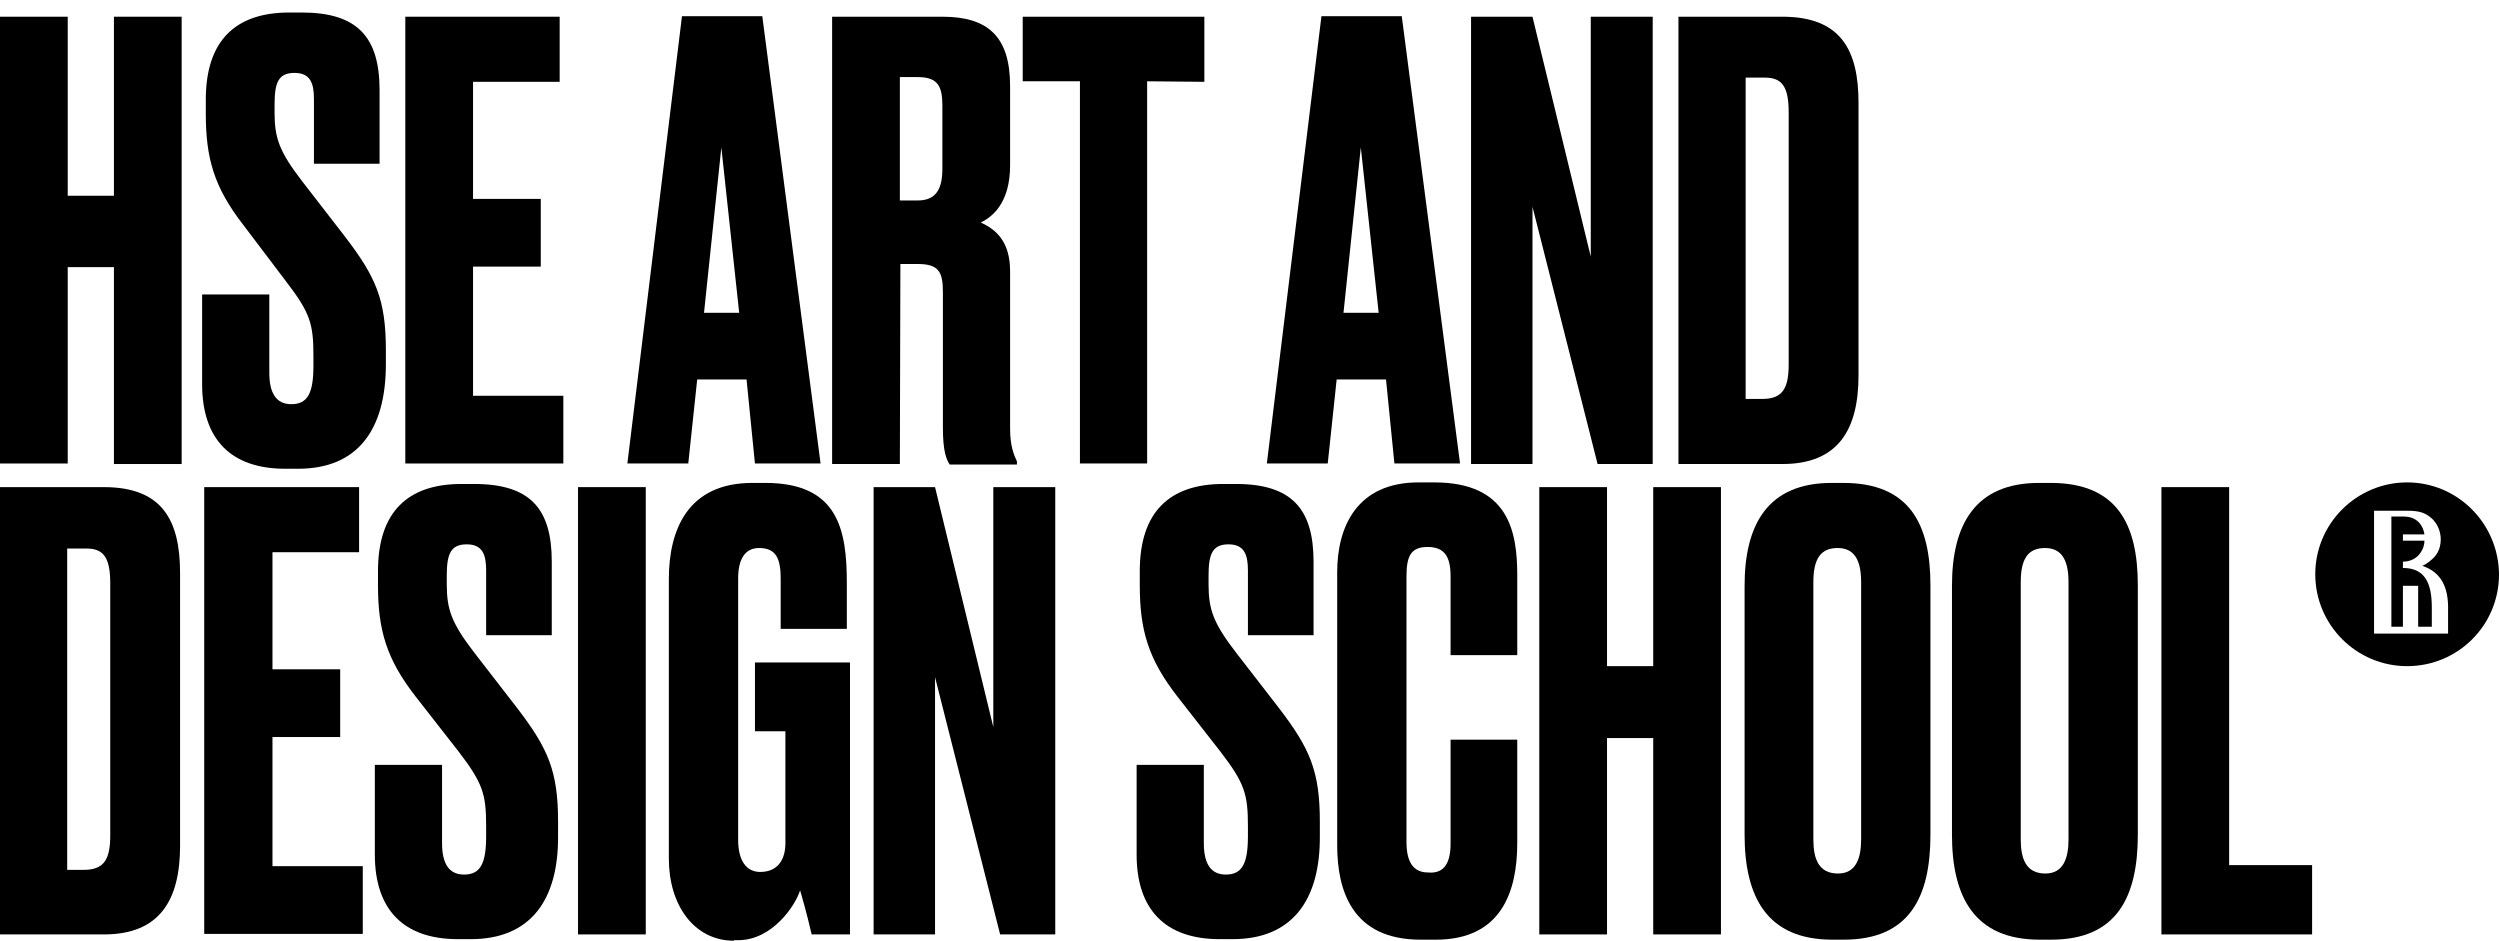 <svg width="194" height="73" viewBox="0 0 194 73" fill="none" xmlns="http://www.w3.org/2000/svg">
<path d="M8.841 20.73H5.255V35.967H0V1.297H5.255V15.19H8.841V1.297H14.096V36.008H8.841V20.73Z" fill="black"/>
<path d="M23.14 36.375H22.122C17.925 36.375 15.685 34.093 15.685 29.815V22.849H20.899V28.919C20.899 30.508 21.429 31.364 22.61 31.364C23.873 31.364 24.322 30.508 24.322 28.39V27.616C24.322 25.13 24.077 24.275 22.162 21.79L18.862 17.43C16.622 14.538 15.97 12.297 15.97 8.834V7.734C15.97 3.131 18.292 0.971 22.447 0.971H23.425C27.744 0.971 29.455 2.886 29.455 7.001V12.705H24.362V7.694C24.362 6.512 24.118 5.657 22.855 5.657C21.592 5.657 21.307 6.431 21.307 8.101V8.753C21.307 10.708 21.673 11.768 23.466 14.09L26.807 18.408C29.17 21.505 29.944 23.256 29.944 27.167V28.267C29.944 33.36 27.744 36.375 23.14 36.375Z" fill="black"/>
<path d="M43.43 1.297V6.349H36.708V15.434H41.963V20.689H36.708V30.712H43.715V35.967H31.452V1.297H43.43Z" fill="black"/>
<path d="M57.932 29.448H54.102L53.41 35.967H48.684L52.921 1.256H59.154L63.676 35.967H58.583L57.932 29.448ZM57.361 24.274L55.976 11.441L54.632 24.274H57.361Z" fill="black"/>
<path d="M69.829 36.008H64.573V1.297H73.129C76.632 1.297 78.384 2.804 78.384 6.675V12.827C78.384 15.719 77.04 16.819 76.103 17.267C77.284 17.797 78.384 18.734 78.384 21.056V33.237C78.384 34.623 78.669 35.274 78.914 35.804V36.048H73.699C73.455 35.682 73.169 35.071 73.169 33.197V22.686C73.169 21.138 72.884 20.486 71.214 20.486H69.87L69.829 36.008ZM69.829 15.556H71.214C72.68 15.556 73.129 14.619 73.129 13.071V8.223C73.129 6.716 72.803 5.982 71.214 5.982H69.829V15.556Z" fill="black"/>
<path d="M89.018 6.308V35.967H83.803V6.308H79.362V1.297H93.458V6.349L89.018 6.308Z" fill="black"/>
<path d="M107.555 29.448H103.725L103.032 35.967H98.307L102.544 1.256H108.777L113.299 35.967H108.206L107.555 29.448ZM106.984 24.274L105.599 11.441L104.255 24.274H106.984Z" fill="black"/>
<path d="M118.921 1.297L123.443 19.915V1.297H128.25V36.008H123.973L118.921 16.045V36.008H114.154V1.297H118.921Z" fill="black"/>
<path d="M130.206 1.297H138.313C142.835 1.297 144.221 3.864 144.221 7.979V29.123C144.221 33.36 142.632 36.008 138.313 36.008H130.247V1.297H130.206ZM135.502 30.956H136.765C138.354 30.956 138.802 30.1 138.802 28.267V8.712C138.802 6.716 138.273 6.023 136.969 6.023H135.462V30.956H135.502Z" fill="black"/>
<path d="M0 37.801H8.067C12.589 37.801 13.974 40.367 13.974 44.482V65.626C13.974 69.863 12.385 72.511 8.067 72.511H0V37.801ZM5.255 67.5H6.518C8.107 67.5 8.555 66.645 8.555 64.811V45.256C8.555 43.26 8.026 42.567 6.722 42.567H5.215V67.5H5.255Z" fill="black"/>
<path d="M27.866 37.801V42.852H21.144V51.938H26.399V57.193H21.144V67.215H28.151V72.471H15.848V37.801H27.866Z" fill="black"/>
<path d="M36.543 72.878H35.525C31.329 72.878 29.088 70.596 29.088 66.319V59.352H34.303V65.422C34.303 67.011 34.832 67.867 36.014 67.867C37.277 67.867 37.725 67.011 37.725 64.893V64.119C37.725 61.634 37.48 60.778 35.566 58.293L32.225 54.015C29.984 51.123 29.332 48.882 29.332 45.419V44.319C29.332 39.715 31.654 37.556 35.81 37.556H36.788C41.147 37.556 42.817 39.471 42.817 43.586V49.289H37.725V44.278C37.725 43.097 37.48 42.241 36.217 42.241C34.955 42.241 34.669 43.015 34.669 44.686V45.337C34.669 47.293 35.036 48.352 36.828 50.675L40.169 54.993C42.532 58.089 43.306 59.841 43.306 63.752V64.852C43.347 69.863 41.147 72.878 36.543 72.878Z" fill="black"/>
<path d="M50.111 72.511H44.855V37.801H50.111V72.511Z" fill="black"/>
<path d="M56.955 73C53.859 73 51.903 70.23 51.903 66.644V44.93C51.903 41.06 53.411 37.474 58.381 37.474H59.4C65.062 37.474 65.714 41.141 65.714 45.256V48.8H60.581V44.889C60.581 43.341 60.214 42.526 58.911 42.526C57.811 42.526 57.281 43.382 57.281 44.889V65.178C57.281 66.807 57.933 67.663 58.992 67.663C60.337 67.663 60.948 66.726 60.948 65.422V56.745H58.585V51.408H65.959V72.511H62.985C62.944 72.307 62.536 70.596 62.088 69.089C61.722 70.27 59.929 72.959 57.281 72.959H56.955V73Z" fill="black"/>
<path d="M72.559 37.801L77.081 56.419V37.801H81.888V72.511H77.61L72.559 52.549V72.511H67.792V37.801H72.559Z" fill="black"/>
<path d="M95.658 72.878H94.639C90.443 72.878 88.202 70.596 88.202 66.319V59.352H93.417V65.422C93.417 67.011 93.947 67.867 95.128 67.867C96.391 67.867 96.839 67.011 96.839 64.893V64.119C96.839 61.634 96.595 60.778 94.68 58.293L91.339 54.015C89.098 51.123 88.447 48.882 88.447 45.419V44.319C88.447 39.715 90.769 37.556 94.924 37.556H95.902C100.22 37.556 101.932 39.471 101.932 43.586V49.289H96.839V44.278C96.839 43.097 96.595 42.241 95.332 42.241C94.069 42.241 93.784 43.015 93.784 44.686V45.337C93.784 47.293 94.15 48.352 95.943 50.675L99.284 54.993C101.646 58.089 102.42 59.841 102.42 63.752V64.852C102.461 69.863 100.261 72.878 95.658 72.878Z" fill="black"/>
<path d="M112.565 65.463V57.397H117.739V65.423C117.739 69.171 116.517 72.919 111.425 72.919H110.243C104.906 72.919 103.766 69.089 103.766 65.586V44.401C103.766 40.856 105.314 37.434 110.08 37.434H111.303C117.088 37.434 117.739 41.264 117.739 44.645V50.838H112.565V44.727C112.565 43.219 112.117 42.445 110.773 42.445C109.469 42.445 109.143 43.178 109.143 44.727V65.341C109.143 66.889 109.673 67.704 110.814 67.704C112.117 67.826 112.565 66.889 112.565 65.463Z" fill="black"/>
<path d="M128.29 57.274H124.705V72.511H119.449V37.801H124.705V51.693H128.29V37.801H133.545V72.511H128.29V57.274Z" fill="black"/>
<path d="M149.802 64.77C149.802 69.618 148.172 72.918 143.08 72.918H142.183C137.132 72.918 135.38 69.618 135.38 64.77V45.46C135.38 40.652 137.213 37.474 142.143 37.474H143.039C148.172 37.474 149.802 40.652 149.802 45.419V64.77ZM144.424 45.174C144.424 43.341 143.813 42.526 142.591 42.526C141.246 42.526 140.717 43.423 140.717 45.174V65.137C140.717 66.644 141.124 67.785 142.632 67.785C144.017 67.785 144.424 66.604 144.424 65.137V45.174Z" fill="black"/>
<path d="M165.895 64.77C165.895 69.618 164.265 72.918 159.173 72.918H158.276C153.224 72.918 151.473 69.618 151.473 64.77V45.46C151.473 40.652 153.306 37.474 158.236 37.474H159.132C164.265 37.474 165.895 40.652 165.895 45.419V64.77ZM160.517 45.174C160.517 43.341 159.906 42.526 158.684 42.526C157.339 42.526 156.81 43.423 156.81 45.174V65.137C156.81 66.644 157.217 67.785 158.724 67.785C160.11 67.785 160.517 66.604 160.517 65.137V45.174Z" fill="black"/>
<path d="M172.982 37.801V67.133H179.419V72.511H167.727V37.801H172.982Z" fill="black"/>
<path fill-rule="evenodd" clip-rule="evenodd" d="M186.795 37.434C182.884 37.434 179.665 40.612 179.665 44.564C179.665 48.475 182.843 51.693 186.795 51.693C190.746 51.693 193.924 48.516 193.924 44.564C193.883 40.612 190.706 37.434 186.795 37.434ZM187.975 43.911C188.423 43.708 188.708 43.422 188.912 43.219C189.278 42.811 189.401 42.322 189.401 41.834C189.401 41.467 189.278 40.693 188.626 40.163C188.178 39.797 187.771 39.633 186.793 39.633H186.304H186.264H184.227V49.167H189.971V47.333C190.012 45.582 189.441 44.4 187.975 43.911ZM188.708 48.637H187.649V45.459H186.467V48.637H185.571V40.082H186.508C186.875 40.082 187.404 40.163 187.771 40.611C187.975 40.856 188.097 41.182 188.138 41.467H186.467V41.956H188.138C188.138 42.241 188.056 42.608 187.771 42.974C187.527 43.3 187.078 43.585 186.467 43.585V44.074C188.097 44.074 188.708 45.133 188.708 47.13V48.637Z" fill="black"/>
</svg>
